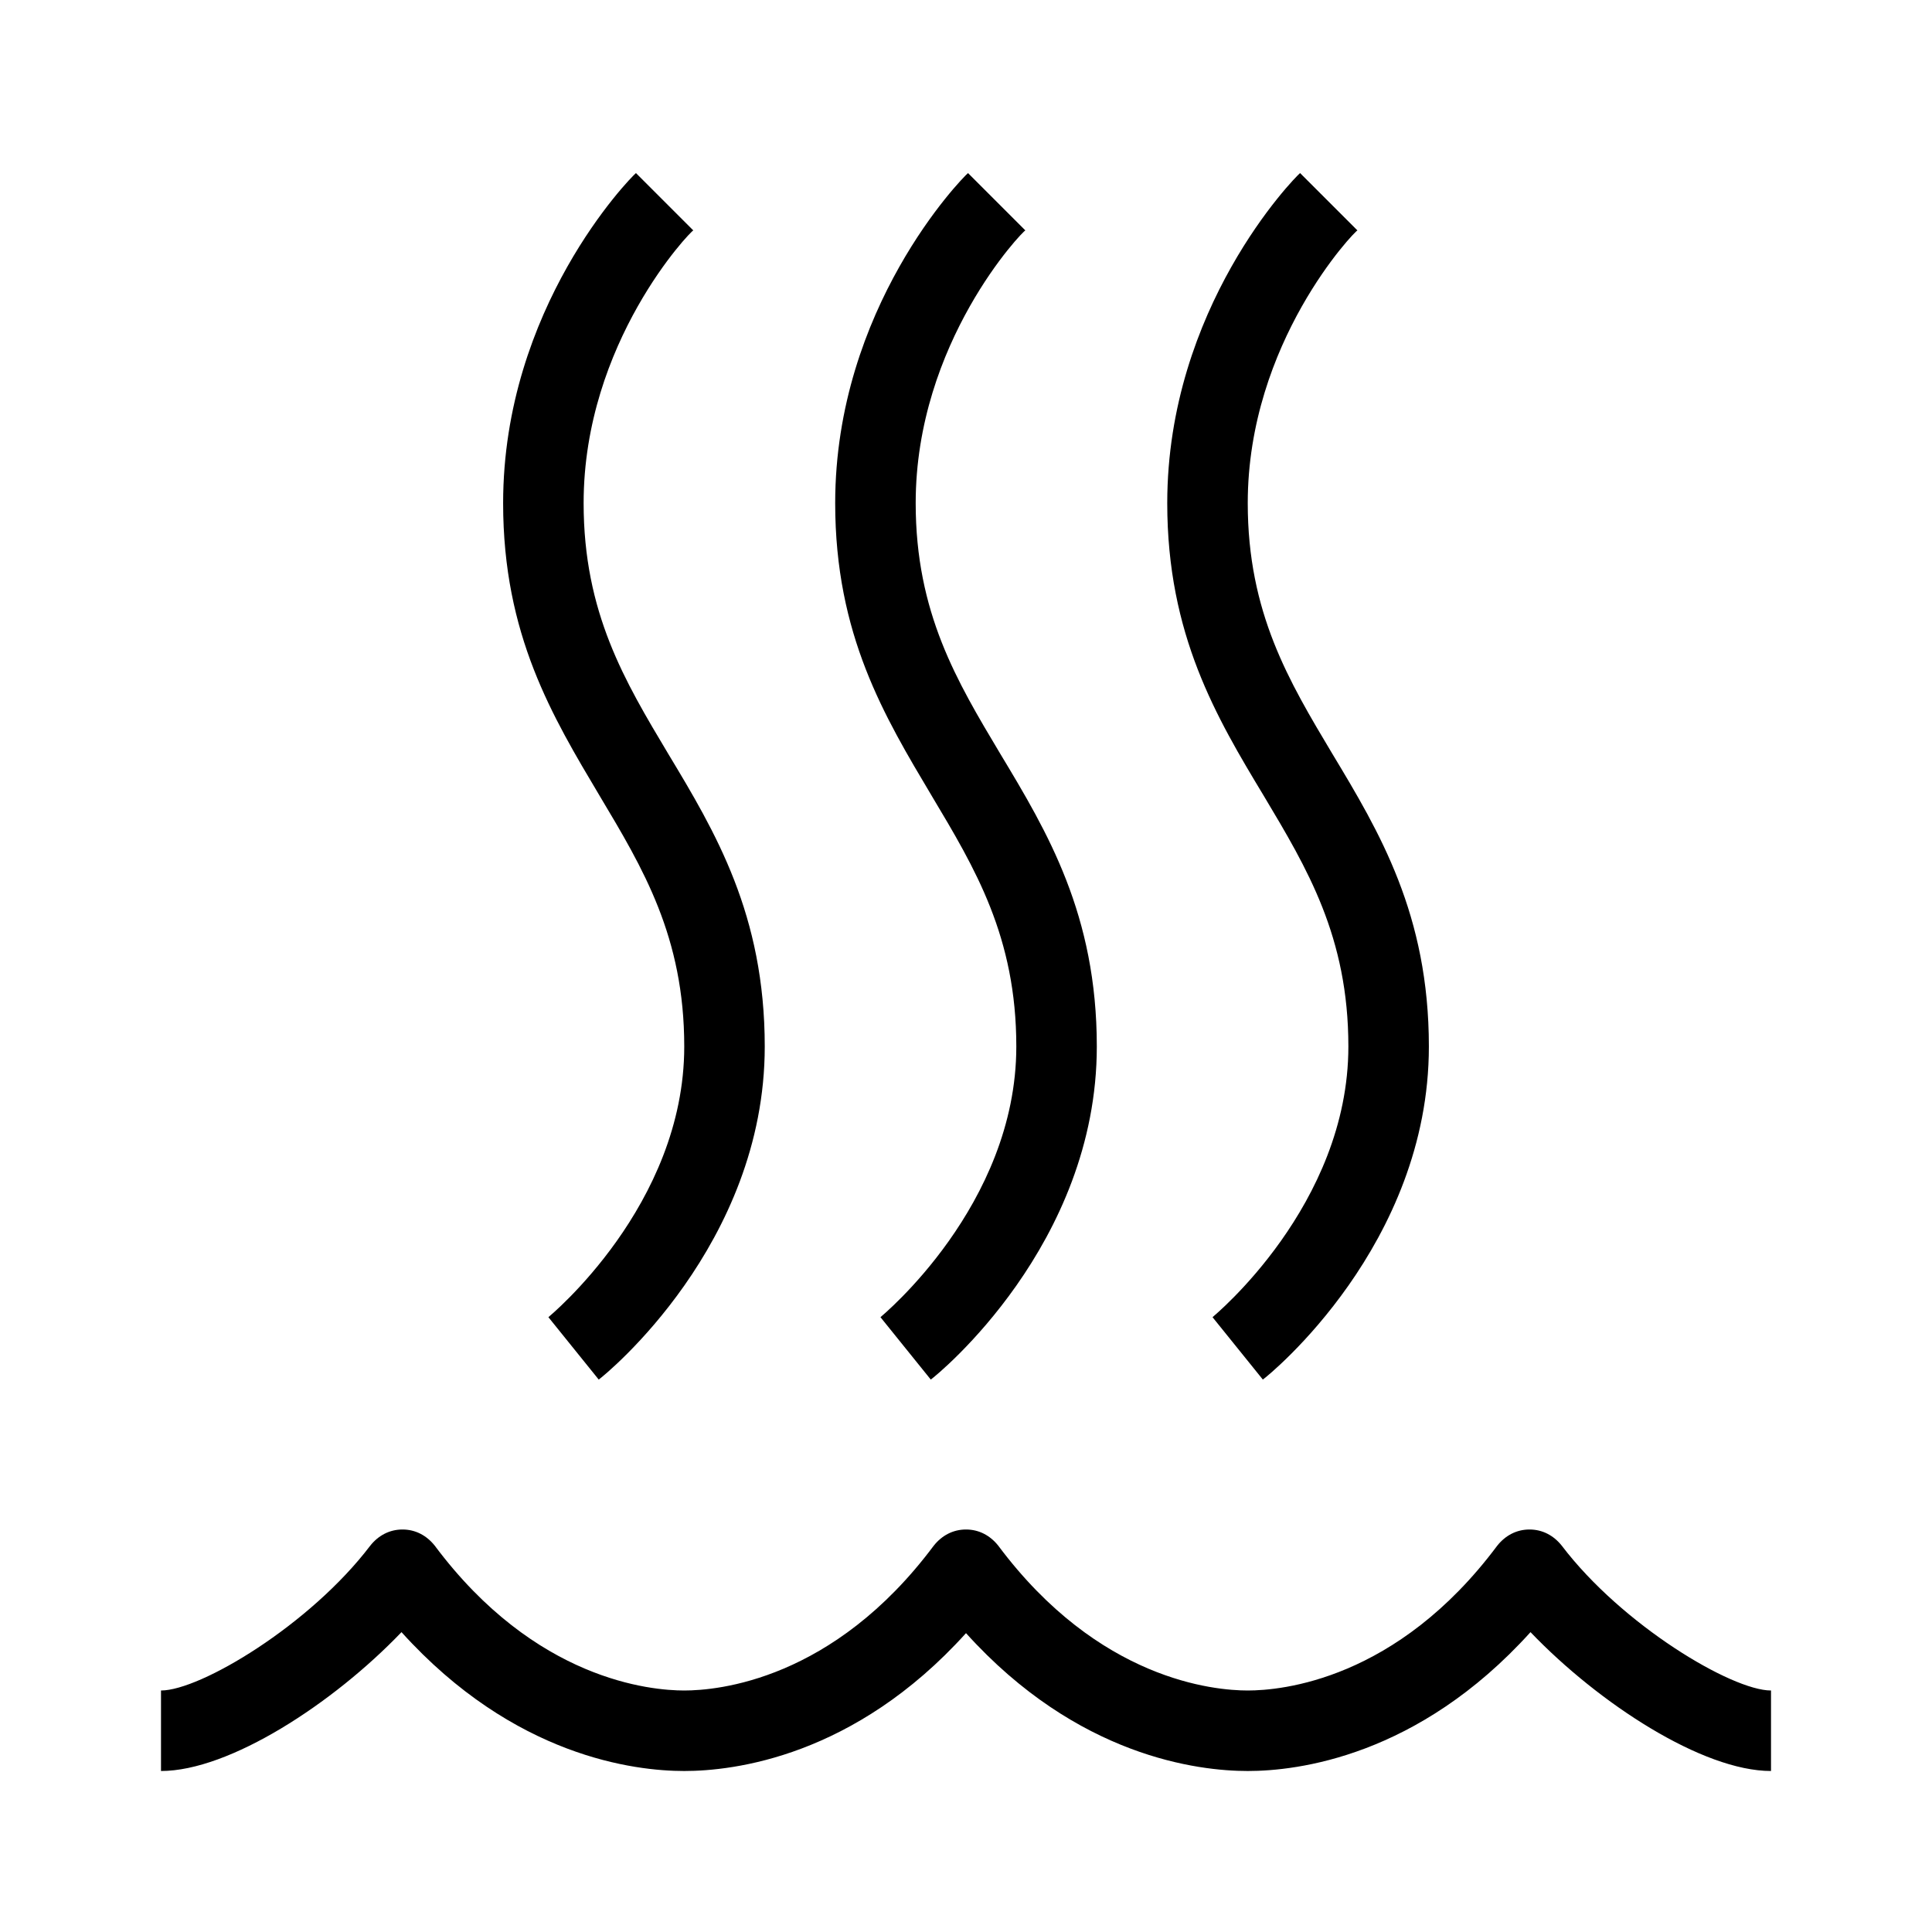 <?xml version="1.0" encoding="UTF-8"?>
<svg xmlns="http://www.w3.org/2000/svg" viewBox="0 0 192 192"><path d="M125.5 137.1l-5-6.2 2.5 3.1-2.5-3.1c.1-.1 13.5-11.1 13.5-26.9 0-10.9-4.1-17.7-8.4-24.9-4.7-7.8-9.6-16-9.6-29.1 0-19.4 12.6-32.3 13.2-32.8l5.7 5.7C134.7 22.9 124 34 124 50c0 10.9 4.1 17.7 8.4 24.9 4.7 7.8 9.6 16 9.6 29.1 0 19.7-15.8 32.6-16.5 33.1zM92.5 137.1l-5-6.2L90 134l-2.5-3.1c.1-.1 13.5-11.1 13.5-26.9 0-10.9-4.1-17.7-8.4-24.9-4.7-7.9-9.6-16-9.6-29.1 0-19.4 12.6-32.3 13.2-32.8l5.7 5.7C101.7 22.9 91 34 91 50c0 10.9 4.1 17.7 8.4 24.9 4.7 7.8 9.6 16 9.6 29.1 0 19.7-15.8 32.6-16.5 33.1zM59.5 137.1l-5-6.2L57 134l-2.5-3.1c.1-.1 13.5-11.1 13.5-26.9 0-10.9-4.1-17.7-8.4-24.9-4.7-7.9-9.6-16-9.6-29.1 0-19.4 12.6-32.3 13.2-32.8l5.7 5.7C68.7 22.9 58 34 58 50c0 10.9 4.1 17.7 8.4 24.9 4.7 7.8 9.6 16 9.6 29.1 0 19.7-15.8 32.6-16.5 33.1zM176 176c-6.8 0-17.1-6.7-23.9-13.8-11.2 12.4-23.2 13.8-28.1 13.8-4.9 0-16.9-1.4-28-13.7C84.9 174.6 72.9 176 68 176c-4.9 0-16.9-1.4-28.1-13.8C33.1 169.3 22.8 176 16 176v-8c3.9 0 14.8-6.5 20.8-14.4.8-1 1.9-1.6 3.2-1.6s2.4.6 3.2 1.6C53.2 167 64.7 168 68 168s14.8-1 24.8-14.4c.8-1 1.9-1.6 3.2-1.6s2.4.6 3.2 1.6c10 13.4 21.5 14.4 24.8 14.4s14.8-1 24.8-14.4c.8-1 1.9-1.6 3.2-1.6s2.4.6 3.2 1.6c6 7.9 16.9 14.4 20.8 14.4v8z" fill="rgba(0,0,0,1)"/></svg>
